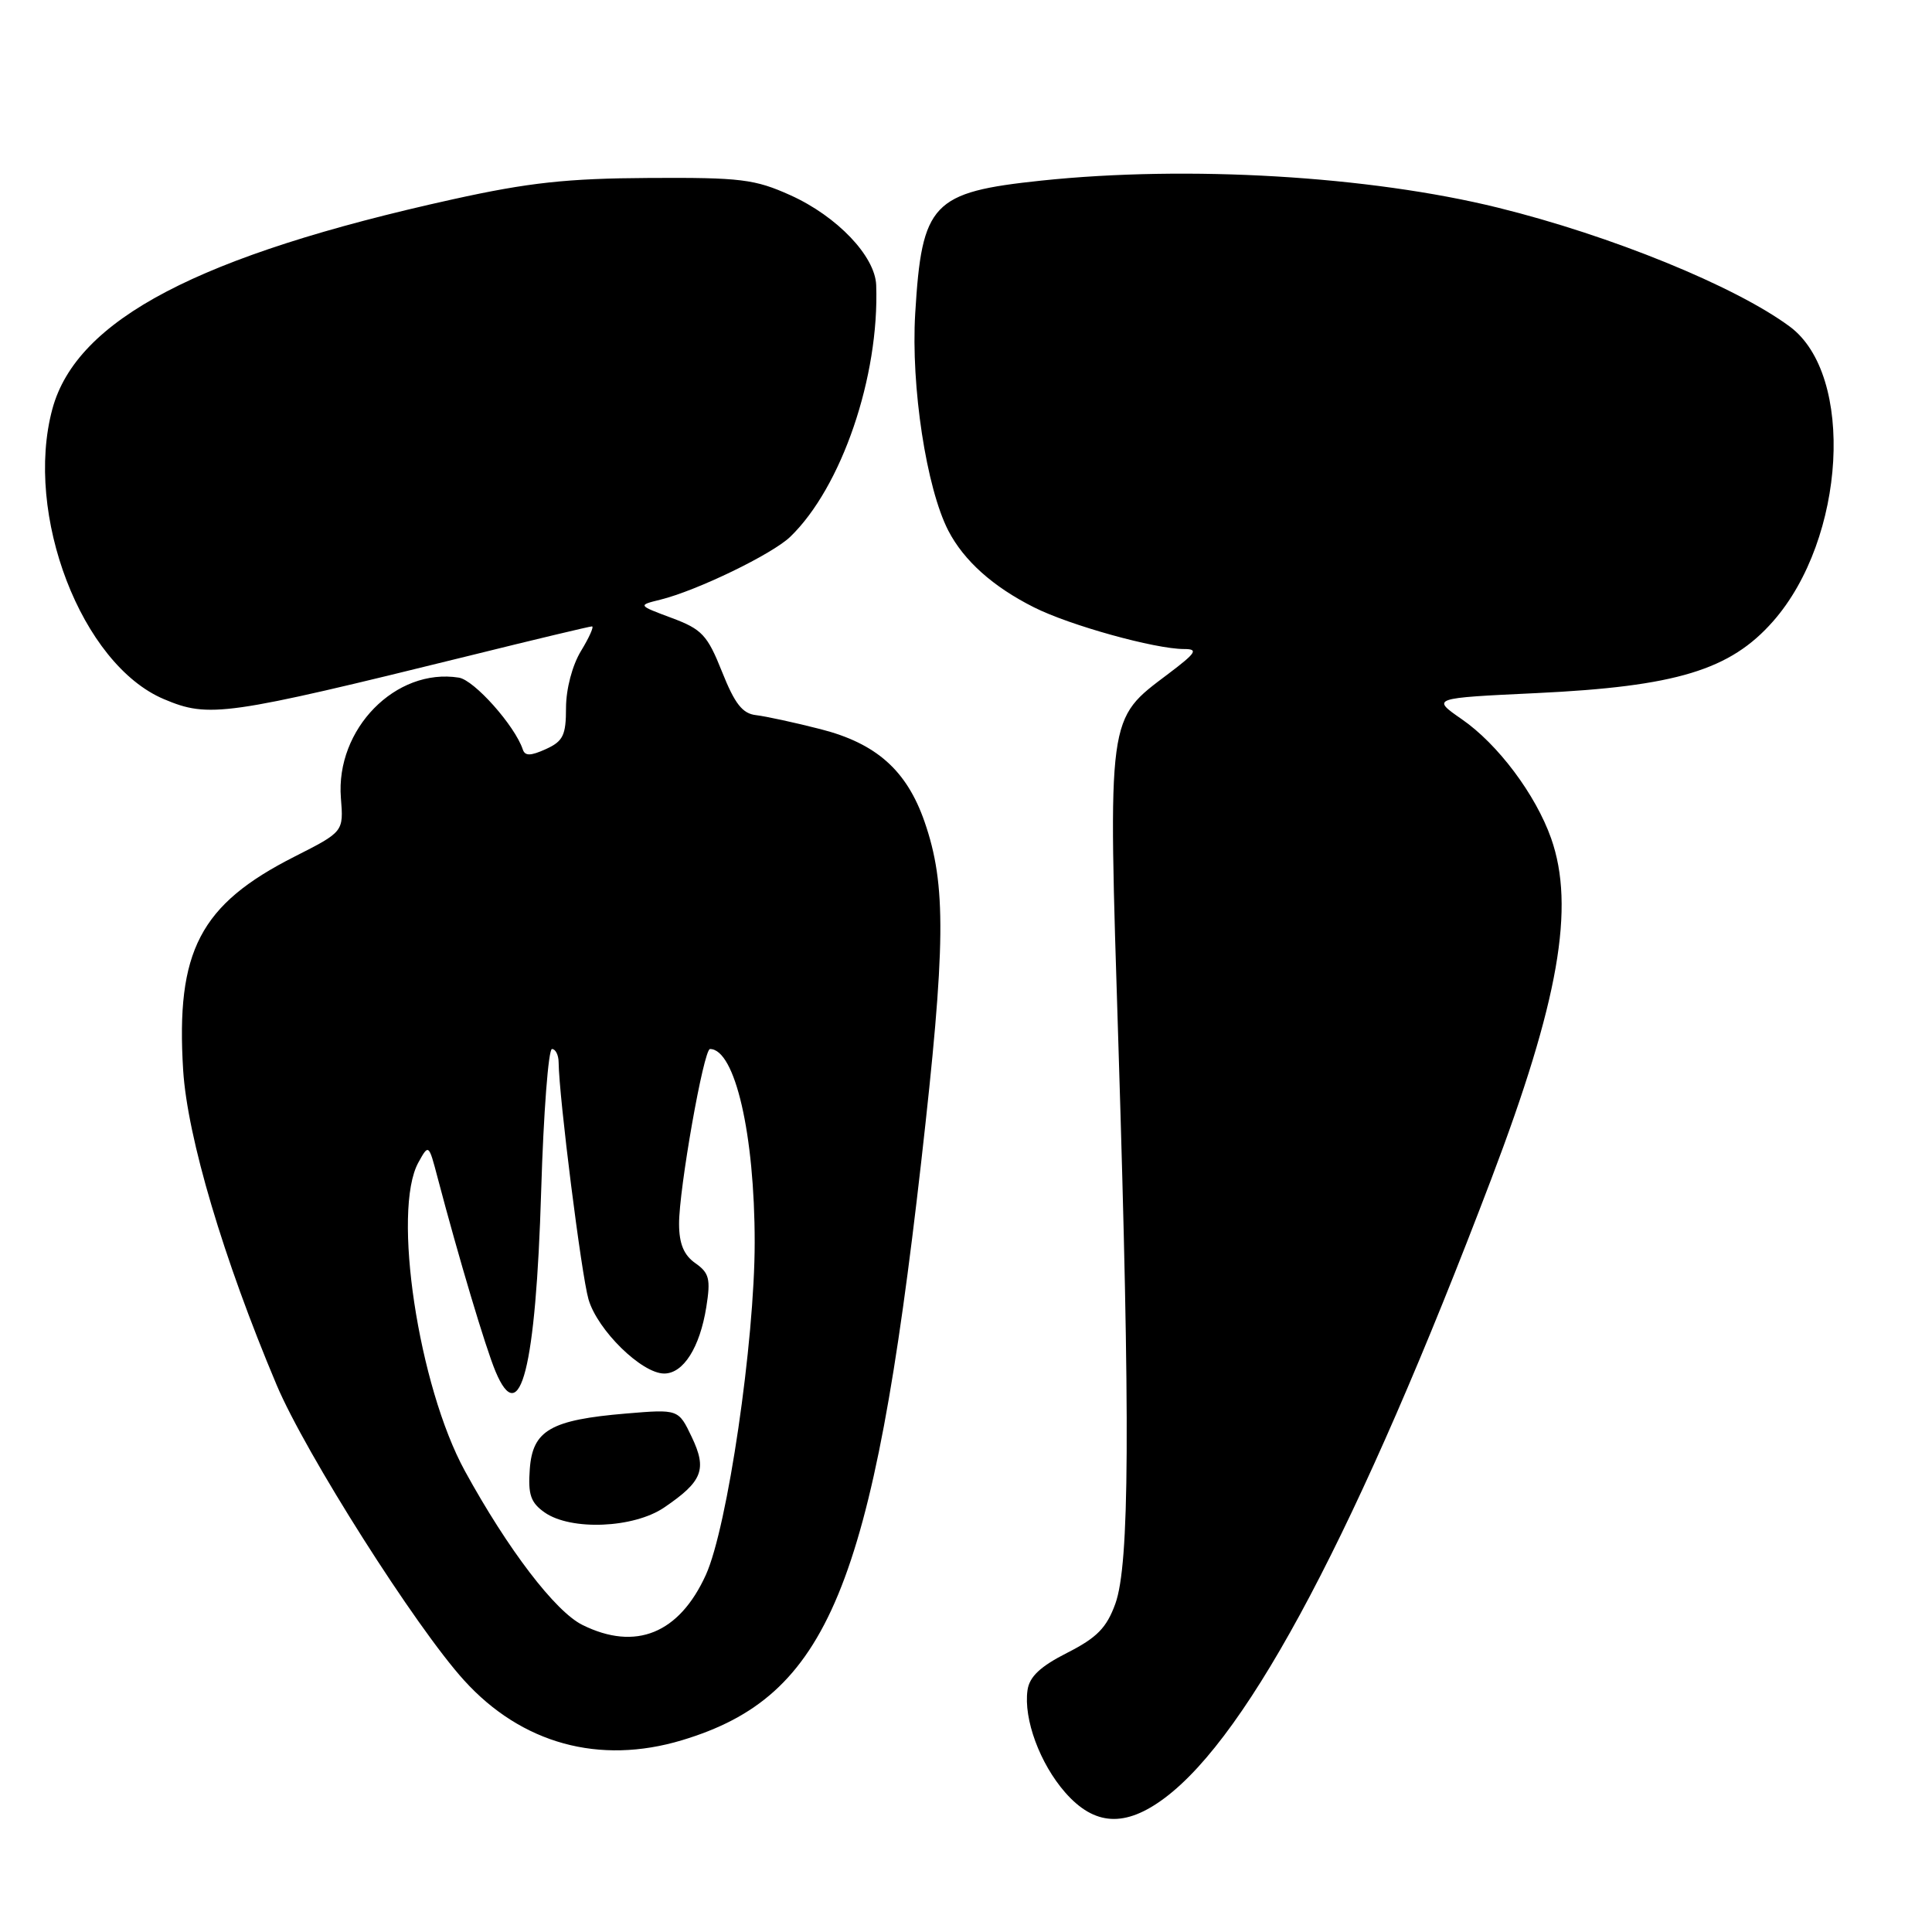 <?xml version="1.0" encoding="UTF-8" standalone="no"?>
<!DOCTYPE svg PUBLIC "-//W3C//DTD SVG 1.1//EN" "http://www.w3.org/Graphics/SVG/1.1/DTD/svg11.dtd" >
<svg xmlns="http://www.w3.org/2000/svg" xmlns:xlink="http://www.w3.org/1999/xlink" version="1.1" viewBox="0 0 256 256">
 <g >
 <path fill="currentColor"
d=" M 154.32 238.25 C 165.60 229.82 180.02 202.49 197.62 156.18 C 206.54 132.71 208.74 120.18 205.53 111.08 C 203.48 105.28 198.47 98.59 193.68 95.29 C 189.66 92.50 189.66 92.50 203.58 91.84 C 222.10 90.96 229.26 88.79 234.94 82.33 C 244.58 71.38 245.81 49.67 237.15 43.27 C 229.91 37.91 213.42 31.20 198.50 27.52 C 181.43 23.31 157.42 21.89 137.99 23.93 C 123.50 25.46 122.15 26.88 121.27 41.54 C 120.69 51.21 122.75 64.68 125.66 70.32 C 127.72 74.29 131.56 77.74 137.00 80.47 C 141.73 82.86 153.05 86.00 156.89 86.00 C 158.82 86.00 158.52 86.48 154.83 89.27 C 146.66 95.44 146.81 94.33 148.20 138.60 C 149.77 188.85 149.67 207.28 147.79 212.50 C 146.63 215.70 145.35 217.00 141.42 219.00 C 137.85 220.81 136.40 222.17 136.15 223.96 C 135.61 227.78 137.79 233.69 141.15 237.52 C 145.03 241.94 149.09 242.16 154.32 238.25 Z  M 90.36 230.59 C 109.72 224.77 115.65 210.42 122.06 154.00 C 125.33 125.15 125.41 117.26 122.51 108.89 C 120.15 102.09 116.13 98.51 108.74 96.62 C 105.31 95.74 101.45 94.91 100.18 94.76 C 98.38 94.56 97.36 93.25 95.68 89.03 C 93.73 84.14 93.02 83.38 89.00 81.88 C 84.50 80.20 84.50 80.20 87.50 79.46 C 92.33 78.27 102.31 73.44 104.71 71.13 C 111.52 64.56 116.53 49.89 116.10 37.78 C 115.96 33.95 110.93 28.67 104.76 25.88 C 100.02 23.74 98.16 23.51 86.00 23.58 C 75.14 23.64 70.05 24.19 60.00 26.41 C 26.36 33.84 10.15 42.33 6.94 54.19 C 3.17 68.16 10.80 88.03 21.72 92.64 C 27.70 95.17 29.85 94.86 62.21 86.88 C 70.84 84.74 78.15 83.00 78.44 83.00 C 78.73 83.00 78.08 84.46 76.99 86.25 C 75.83 88.15 75.01 91.28 75.00 93.77 C 75.00 97.43 74.62 98.22 72.33 99.26 C 70.30 100.18 69.56 100.19 69.27 99.30 C 68.22 96.16 62.84 90.11 60.80 89.79 C 52.44 88.46 44.45 96.61 45.17 105.73 C 45.53 110.21 45.53 110.21 39.02 113.51 C 26.49 119.86 23.29 126.02 24.27 141.81 C 24.83 150.71 29.60 166.78 36.65 183.50 C 40.47 192.57 55.09 215.61 61.50 222.66 C 69.12 231.06 79.42 233.88 90.36 230.59 Z  M 77.19 215.32 C 73.59 213.55 67.30 205.31 61.61 194.93 C 55.44 183.67 51.93 160.37 55.44 154.03 C 56.80 151.57 56.81 151.57 57.98 156.03 C 60.78 166.66 64.34 178.57 65.65 181.70 C 68.92 189.54 71.00 181.36 71.71 157.75 C 72.02 147.44 72.67 139.00 73.14 139.00 C 73.61 139.00 74.01 139.79 74.02 140.75 C 74.07 145.39 77.04 168.93 77.98 172.17 C 79.17 176.26 85.03 182.00 88.01 182.00 C 90.55 182.00 92.73 178.56 93.59 173.19 C 94.18 169.48 93.98 168.67 92.14 167.38 C 90.62 166.32 89.99 164.82 89.98 162.19 C 89.96 157.60 93.24 139.00 94.08 139.00 C 97.39 139.00 100.00 150.30 100.00 164.63 C 100.00 177.79 96.39 202.39 93.53 208.68 C 90.00 216.45 84.23 218.80 77.19 215.32 Z  M 88.01 199.75 C 93.10 196.29 93.71 194.71 91.66 190.41 C 89.90 186.72 89.90 186.72 82.96 187.30 C 72.97 188.14 70.57 189.52 70.20 194.66 C 69.95 198.04 70.32 199.11 72.17 200.41 C 75.65 202.84 83.97 202.50 88.01 199.75 Z "/>
</g>
</svg>